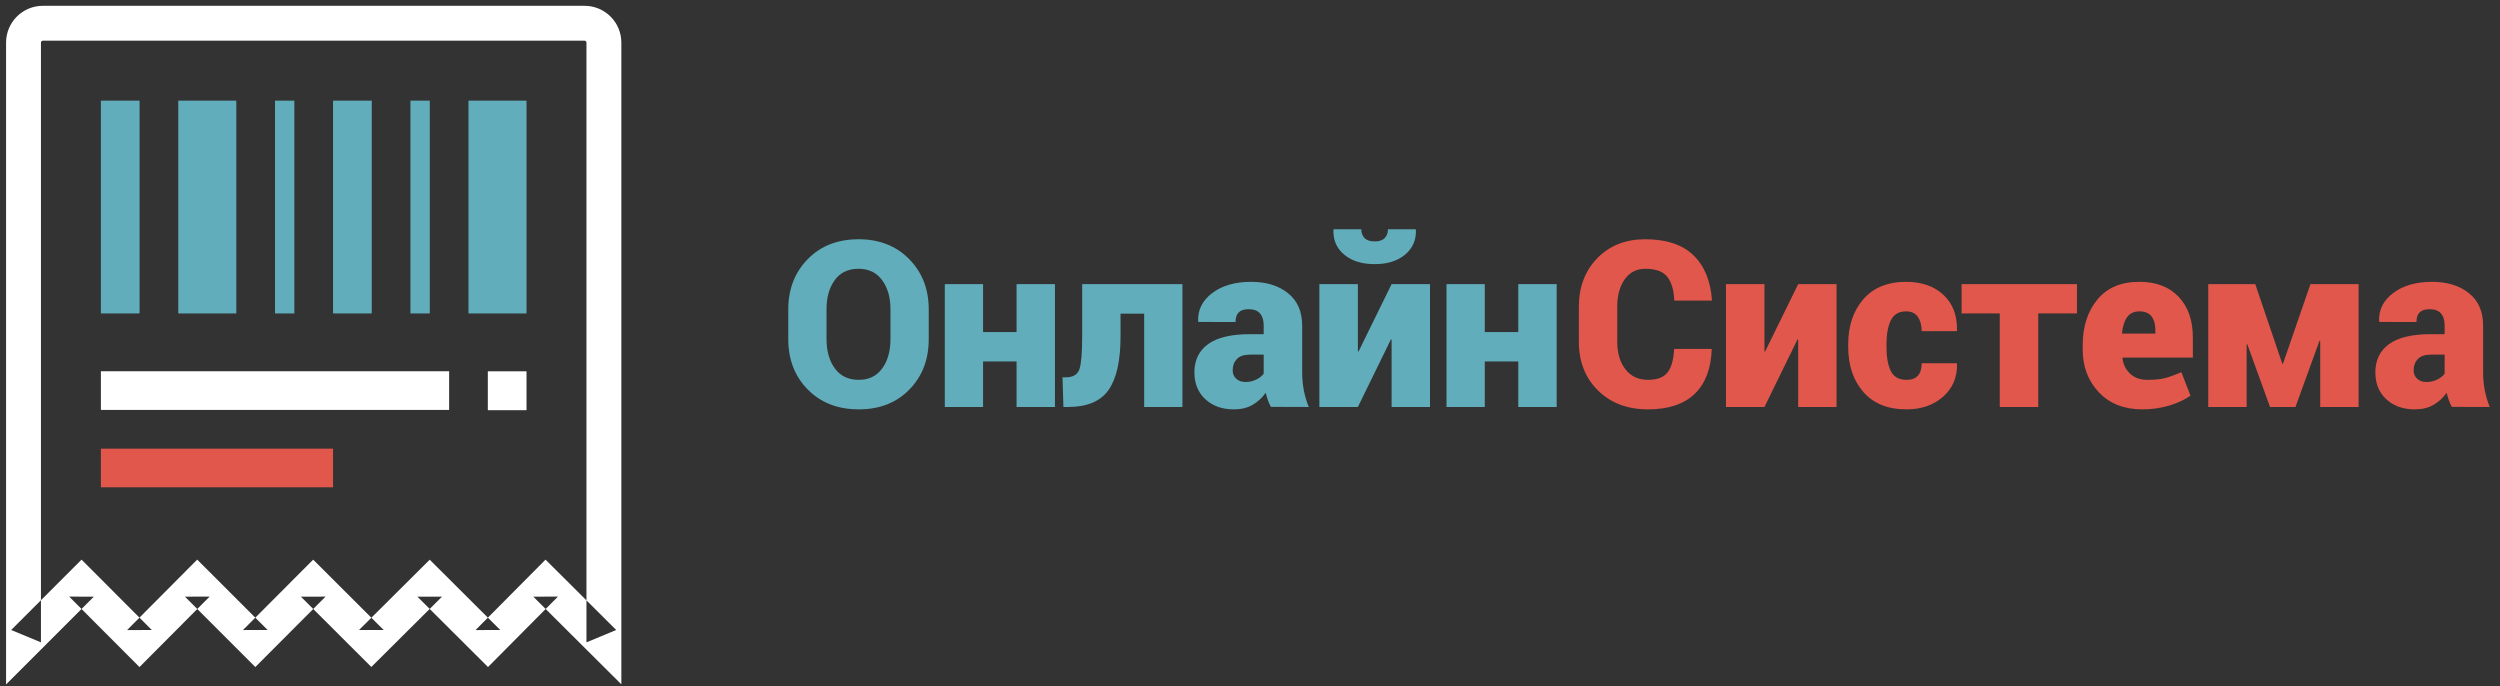 <?xml version="1.0" encoding="UTF-8"?>
<svg width="215px" height="59px" viewBox="0 0 215 59" version="1.1" xmlns="http://www.w3.org/2000/svg" xmlns:xlink="http://www.w3.org/1999/xlink">
    <rect x="0" y="0" width="215" height="59" fill="#333333" stroke="none"/>
    <!-- Generator: Sketch 40.3 (33839) - http://www.bohemiancoding.com/sketch -->
    <title>os-logo</title>
    <desc>Created with Sketch.</desc>
    <defs></defs>
    <g id="Page-1" stroke="none" stroke-width="1" fill="none" fill-rule="evenodd">
        <g id="Desktop-HD" transform="translate(-133, -70)">
            <g id="os-logo" transform="translate(133, 70)">
                <path d="M79.871,29.17 C79.871,30.921 79.316,32.365 78.206,33.501 C77.096,34.637 75.646,35.205 73.855,35.205 C72.052,35.205 70.591,34.637 69.471,33.501 C68.351,32.365 67.791,30.921 67.791,29.17 L67.791,26.611 C67.791,24.867 68.349,23.424 69.466,22.285 C70.582,21.146 72.039,20.576 73.836,20.576 C75.62,20.576 77.072,21.146 78.191,22.285 C79.311,23.424 79.871,24.867 79.871,26.611 L79.871,29.17 Z M76.58,26.592 C76.58,25.576 76.341,24.743 75.862,24.092 C75.384,23.441 74.708,23.115 73.836,23.115 C72.944,23.115 72.262,23.439 71.79,24.087 C71.318,24.735 71.082,25.57 71.082,26.592 L71.082,29.17 C71.082,30.199 71.321,31.038 71.8,31.689 C72.278,32.34 72.964,32.666 73.855,32.666 C74.721,32.666 75.392,32.34 75.867,31.689 C76.342,31.038 76.58,30.199 76.58,29.17 L76.58,26.592 Z M90.726,35 L87.425,35 L87.425,31.084 L84.544,31.084 L84.544,35 L81.253,35 L81.253,24.434 L84.544,24.434 L84.544,28.555 L87.425,28.555 L87.425,24.434 L90.726,24.434 L90.726,35 Z M101.689,24.434 L101.689,35 L98.398,35 L98.398,26.973 L96.366,26.973 L96.366,28.936 C96.366,31.019 96.025,32.55 95.341,33.53 C94.657,34.51 93.495,35 91.855,35 L91.454,35 L91.376,32.451 L91.64,32.451 C92.271,32.451 92.667,32.222 92.826,31.763 C92.986,31.304 93.066,30.361 93.066,28.936 L93.066,24.434 L101.689,24.434 Z M109.292,34.99 C109.201,34.821 109.118,34.632 109.043,34.424 C108.968,34.215 108.904,34.001 108.852,33.779 C108.54,34.215 108.162,34.562 107.719,34.819 C107.277,35.076 106.74,35.205 106.108,35.205 C105.105,35.205 104.29,34.915 103.662,34.336 C103.034,33.757 102.719,32.985 102.719,32.021 C102.719,30.973 103.112,30.164 103.896,29.595 C104.681,29.025 105.874,28.74 107.475,28.74 L108.676,28.74 L108.676,27.988 C108.676,27.539 108.571,27.194 108.359,26.953 C108.147,26.712 107.82,26.592 107.378,26.592 C107,26.592 106.718,26.681 106.533,26.86 C106.347,27.039 106.255,27.318 106.255,27.695 L103.061,27.686 L103.042,27.627 C102.996,26.663 103.396,25.858 104.243,25.21 C105.089,24.562 106.209,24.238 107.602,24.238 C108.904,24.238 109.961,24.564 110.771,25.215 C111.582,25.866 111.987,26.797 111.987,28.008 L111.987,31.992 C111.987,32.559 112.034,33.083 112.129,33.564 C112.223,34.046 112.365,34.525 112.553,35 L109.292,34.99 Z M107.114,32.852 C107.439,32.852 107.739,32.786 108.012,32.656 C108.286,32.526 108.507,32.357 108.676,32.148 L108.676,30.498 L107.505,30.498 C106.984,30.498 106.604,30.625 106.367,30.879 C106.129,31.133 106.01,31.455 106.01,31.846 C106.01,32.145 106.113,32.388 106.318,32.573 C106.523,32.759 106.788,32.852 107.114,32.852 L107.114,32.852 Z M119.678,24.434 L122.979,24.434 L122.979,35 L119.678,35 L119.678,29.199 L119.619,29.189 L116.778,35 L113.467,35 L113.467,24.434 L116.778,24.434 L116.778,30.215 L116.836,30.225 L119.678,24.434 Z M121.748,19.717 L121.768,19.775 C121.8,20.641 121.491,21.348 120.84,21.895 C120.189,22.441 119.317,22.715 118.223,22.715 C117.123,22.715 116.247,22.441 115.596,21.895 C114.945,21.348 114.639,20.641 114.678,19.775 L114.697,19.717 L117.071,19.717 C117.071,20.023 117.163,20.273 117.349,20.469 C117.534,20.664 117.826,20.762 118.223,20.762 C118.614,20.762 118.902,20.664 119.087,20.469 C119.273,20.273 119.365,20.023 119.365,19.717 L121.748,19.717 Z M133.873,35 L130.572,35 L130.572,31.084 L127.691,31.084 L127.691,35 L124.4,35 L124.4,24.434 L127.691,24.434 L127.691,28.555 L130.572,28.555 L130.572,24.434 L133.873,24.434 L133.873,35 Z" id="Онлайн" fill="#61ADBB"></path>
                <path d="M147.188,30.01 L147.207,30.068 C147.142,31.735 146.649,33.008 145.728,33.887 C144.806,34.766 143.47,35.205 141.719,35.205 C139.961,35.205 138.532,34.665 137.432,33.584 C136.331,32.503 135.781,31.1 135.781,29.375 L135.781,26.406 C135.781,24.687 136.31,23.286 137.368,22.202 C138.426,21.118 139.801,20.576 141.494,20.576 C143.291,20.576 144.665,21.029 145.615,21.934 C146.566,22.839 147.103,24.124 147.227,25.791 L147.207,25.85 L143.994,25.85 C143.949,24.925 143.742,24.238 143.374,23.789 C143.006,23.34 142.38,23.115 141.494,23.115 C140.745,23.115 140.156,23.416 139.727,24.019 C139.297,24.621 139.082,25.41 139.082,26.387 L139.082,29.375 C139.082,30.358 139.316,31.152 139.785,31.758 C140.254,32.363 140.898,32.666 141.719,32.666 C142.513,32.666 143.076,32.454 143.408,32.031 C143.74,31.608 143.929,30.934 143.975,30.01 L147.188,30.01 Z M154.644,24.434 L157.945,24.434 L157.945,35 L154.644,35 L154.644,29.199 L154.586,29.189 L151.744,35 L148.433,35 L148.433,24.434 L151.744,24.434 L151.744,30.215 L151.802,30.225 L154.644,24.434 Z M163.956,32.666 C164.399,32.666 164.728,32.546 164.942,32.305 C165.157,32.064 165.265,31.709 165.265,31.24 L168.282,31.24 L168.302,31.299 C168.328,32.451 167.929,33.39 167.106,34.116 C166.282,34.842 165.232,35.205 163.956,35.205 C162.355,35.205 161.119,34.707 160.25,33.711 C159.381,32.715 158.946,31.423 158.946,29.834 L158.946,29.609 C158.946,28.027 159.379,26.737 160.245,25.737 C161.111,24.738 162.338,24.238 163.927,24.238 C165.268,24.238 166.339,24.613 167.14,25.361 C167.941,26.11 168.328,27.129 168.302,28.418 L168.282,28.477 L165.265,28.477 C165.265,27.975 165.154,27.567 164.933,27.251 C164.711,26.935 164.376,26.777 163.927,26.777 C163.302,26.777 162.864,27.035 162.613,27.549 C162.363,28.063 162.237,28.75 162.237,29.609 L162.237,29.834 C162.237,30.719 162.363,31.413 162.613,31.914 C162.864,32.415 163.312,32.666 163.956,32.666 L163.956,32.666 Z M178.62,26.953 L175.29,26.953 L175.29,35 L171.979,35 L171.979,26.953 L168.698,26.953 L168.698,24.434 L178.62,24.434 L178.62,26.953 Z M184.231,35.205 C182.675,35.205 181.433,34.717 180.505,33.74 C179.577,32.764 179.113,31.54 179.113,30.068 L179.113,29.697 C179.113,28.089 179.535,26.776 180.378,25.757 C181.221,24.738 182.427,24.232 183.996,24.238 C185.429,24.238 186.552,24.668 187.365,25.527 C188.179,26.387 188.586,27.552 188.586,29.023 L188.586,30.752 L182.551,30.752 L182.531,30.811 C182.603,31.351 182.824,31.795 183.196,32.144 C183.567,32.492 184.061,32.666 184.68,32.666 C185.305,32.666 185.805,32.617 186.179,32.52 C186.553,32.422 187.027,32.253 187.6,32.012 L188.381,34.023 C187.919,34.362 187.322,34.644 186.589,34.868 C185.857,35.093 185.071,35.205 184.231,35.205 L184.231,35.205 Z M183.996,26.777 C183.521,26.777 183.165,26.947 182.927,27.285 C182.689,27.624 182.544,28.076 182.492,28.643 L182.522,28.691 L185.363,28.691 L185.363,28.438 C185.363,27.904 185.253,27.493 185.031,27.207 C184.81,26.921 184.465,26.777 183.996,26.777 L183.996,26.777 Z M196.277,31.279 L196.336,31.279 L198.699,24.434 L202.84,24.434 L202.84,35 L199.539,35 L199.539,29.307 L199.48,29.297 L197.41,35 L195.222,35 L193.269,29.609 L193.211,29.619 L193.211,35 L189.91,35 L189.91,24.434 L193.953,24.434 L196.277,31.279 Z M210.853,34.99 C210.762,34.821 210.679,34.632 210.604,34.424 C210.529,34.215 210.465,34.001 210.413,33.779 C210.101,34.215 209.723,34.562 209.281,34.819 C208.838,35.076 208.301,35.205 207.669,35.205 C206.667,35.205 205.851,34.915 205.223,34.336 C204.595,33.757 204.281,32.985 204.281,32.021 C204.281,30.973 204.673,30.164 205.457,29.595 C206.242,29.025 207.435,28.74 209.036,28.74 L210.238,28.74 L210.238,27.988 C210.238,27.539 210.132,27.194 209.92,26.953 C209.709,26.712 209.382,26.592 208.939,26.592 C208.561,26.592 208.28,26.681 208.094,26.86 C207.909,27.039 207.816,27.318 207.816,27.695 L204.622,27.686 L204.603,27.627 C204.557,26.663 204.958,25.858 205.804,25.21 C206.65,24.562 207.77,24.238 209.163,24.238 C210.466,24.238 211.522,24.564 212.332,25.215 C213.143,25.866 213.548,26.797 213.548,28.008 L213.548,31.992 C213.548,32.559 213.595,33.083 213.69,33.564 C213.784,34.046 213.926,34.525 214.115,35 L210.853,34.99 Z M208.675,32.852 C209.001,32.852 209.3,32.786 209.574,32.656 C209.847,32.526 210.068,32.357 210.238,32.148 L210.238,30.498 L209.066,30.498 C208.545,30.498 208.166,30.625 207.928,30.879 C207.69,31.133 207.572,31.455 207.572,31.846 C207.572,32.145 207.674,32.388 207.879,32.573 C208.084,32.759 208.35,32.852 208.675,32.852 L208.675,32.852 Z" id="Cистема" fill="#E2574C"></path>
                <g id="invoice">
                    <g id="Group">
                        <path d="M50.272,3.5 C50.363,3.5 50.436,3.573 50.436,3.664 L50.436,55.242 L52.994,54.179 L47.979,49.187 L46.915,48.128 L45.857,49.193 L40.898,54.185 L43.021,54.179 L38.013,49.188 L36.956,48.134 L35.897,49.187 L30.879,54.178 L32.996,54.18 L27.995,49.189 L26.933,48.129 L25.873,49.191 L20.895,54.183 L23.017,54.181 L18.023,49.189 L16.959,48.127 L15.899,49.192 L10.931,54.184 L13.056,54.182 L8.075,49.191 L7.014,48.128 L5.952,49.19 L0.961,54.181 L3.522,55.242 L3.522,3.664 C3.522,3.574 3.595,3.5 3.685,3.5 L50.272,3.5 Z M0.522,3.664 L0.522,55.242 L0.522,58.863 L3.082,56.302 L8.073,51.311 L5.951,51.31 L10.932,56.301 L11.996,57.367 L13.057,56.3 L18.025,51.309 L15.902,51.311 L20.897,56.303 L21.959,57.364 L23.019,56.301 L27.997,51.31 L25.875,51.312 L30.877,56.304 L31.935,57.359 L32.994,56.305 L38.012,51.314 L35.896,51.313 L40.904,56.304 L41.968,57.365 L43.027,56.299 L47.985,51.307 L45.863,51.313 L50.877,56.305 L53.436,58.851 L53.436,55.242 L53.436,3.664 C53.436,1.917 52.02,0.5 50.272,0.5 L3.685,0.5 C1.938,0.5 0.522,1.917 0.522,3.664 Z" id="Shape" fill="#FFFFFF"></path>
                        <polygon id="Shape" fill="#E2574C" points="28.642 38.584 8.677 38.584 8.677 41.908 28.642 41.908"></polygon>
                        <path d="M41.953,31.932 L41.953,35.276 L45.28,35.276 L45.28,31.932 L41.953,31.932 L41.953,31.932 Z M8.677,35.253 L38.625,35.253 L38.625,31.928 L8.677,31.928 L8.677,35.253 L8.677,35.253 Z" id="Shape" fill="#FFFFFF"></path>
                        <path d="M8.677,26.957 L12.004,26.957 L12.004,8.655 L8.677,8.655 L8.677,26.957 L8.677,26.957 Z M15.332,26.957 L20.323,26.957 L20.323,8.655 L15.332,8.655 L15.332,26.957 L15.332,26.957 Z M35.298,26.957 L36.961,26.957 L36.961,8.655 L35.298,8.655 L35.298,26.957 L35.298,26.957 Z M40.289,8.655 L40.289,26.957 L45.28,26.957 L45.28,8.655 L40.289,8.655 L40.289,8.655 Z M28.642,26.957 L31.97,26.957 L31.97,8.655 L28.642,8.655 L28.642,26.957 L28.642,26.957 Z M23.651,26.957 L25.315,26.957 L25.315,8.655 L23.651,8.655 L23.651,26.957 L23.651,26.957 Z" id="Shape" fill="#61ADBB"></path>
                    </g>
                </g>
            </g>
        </g>
    </g>
</svg>